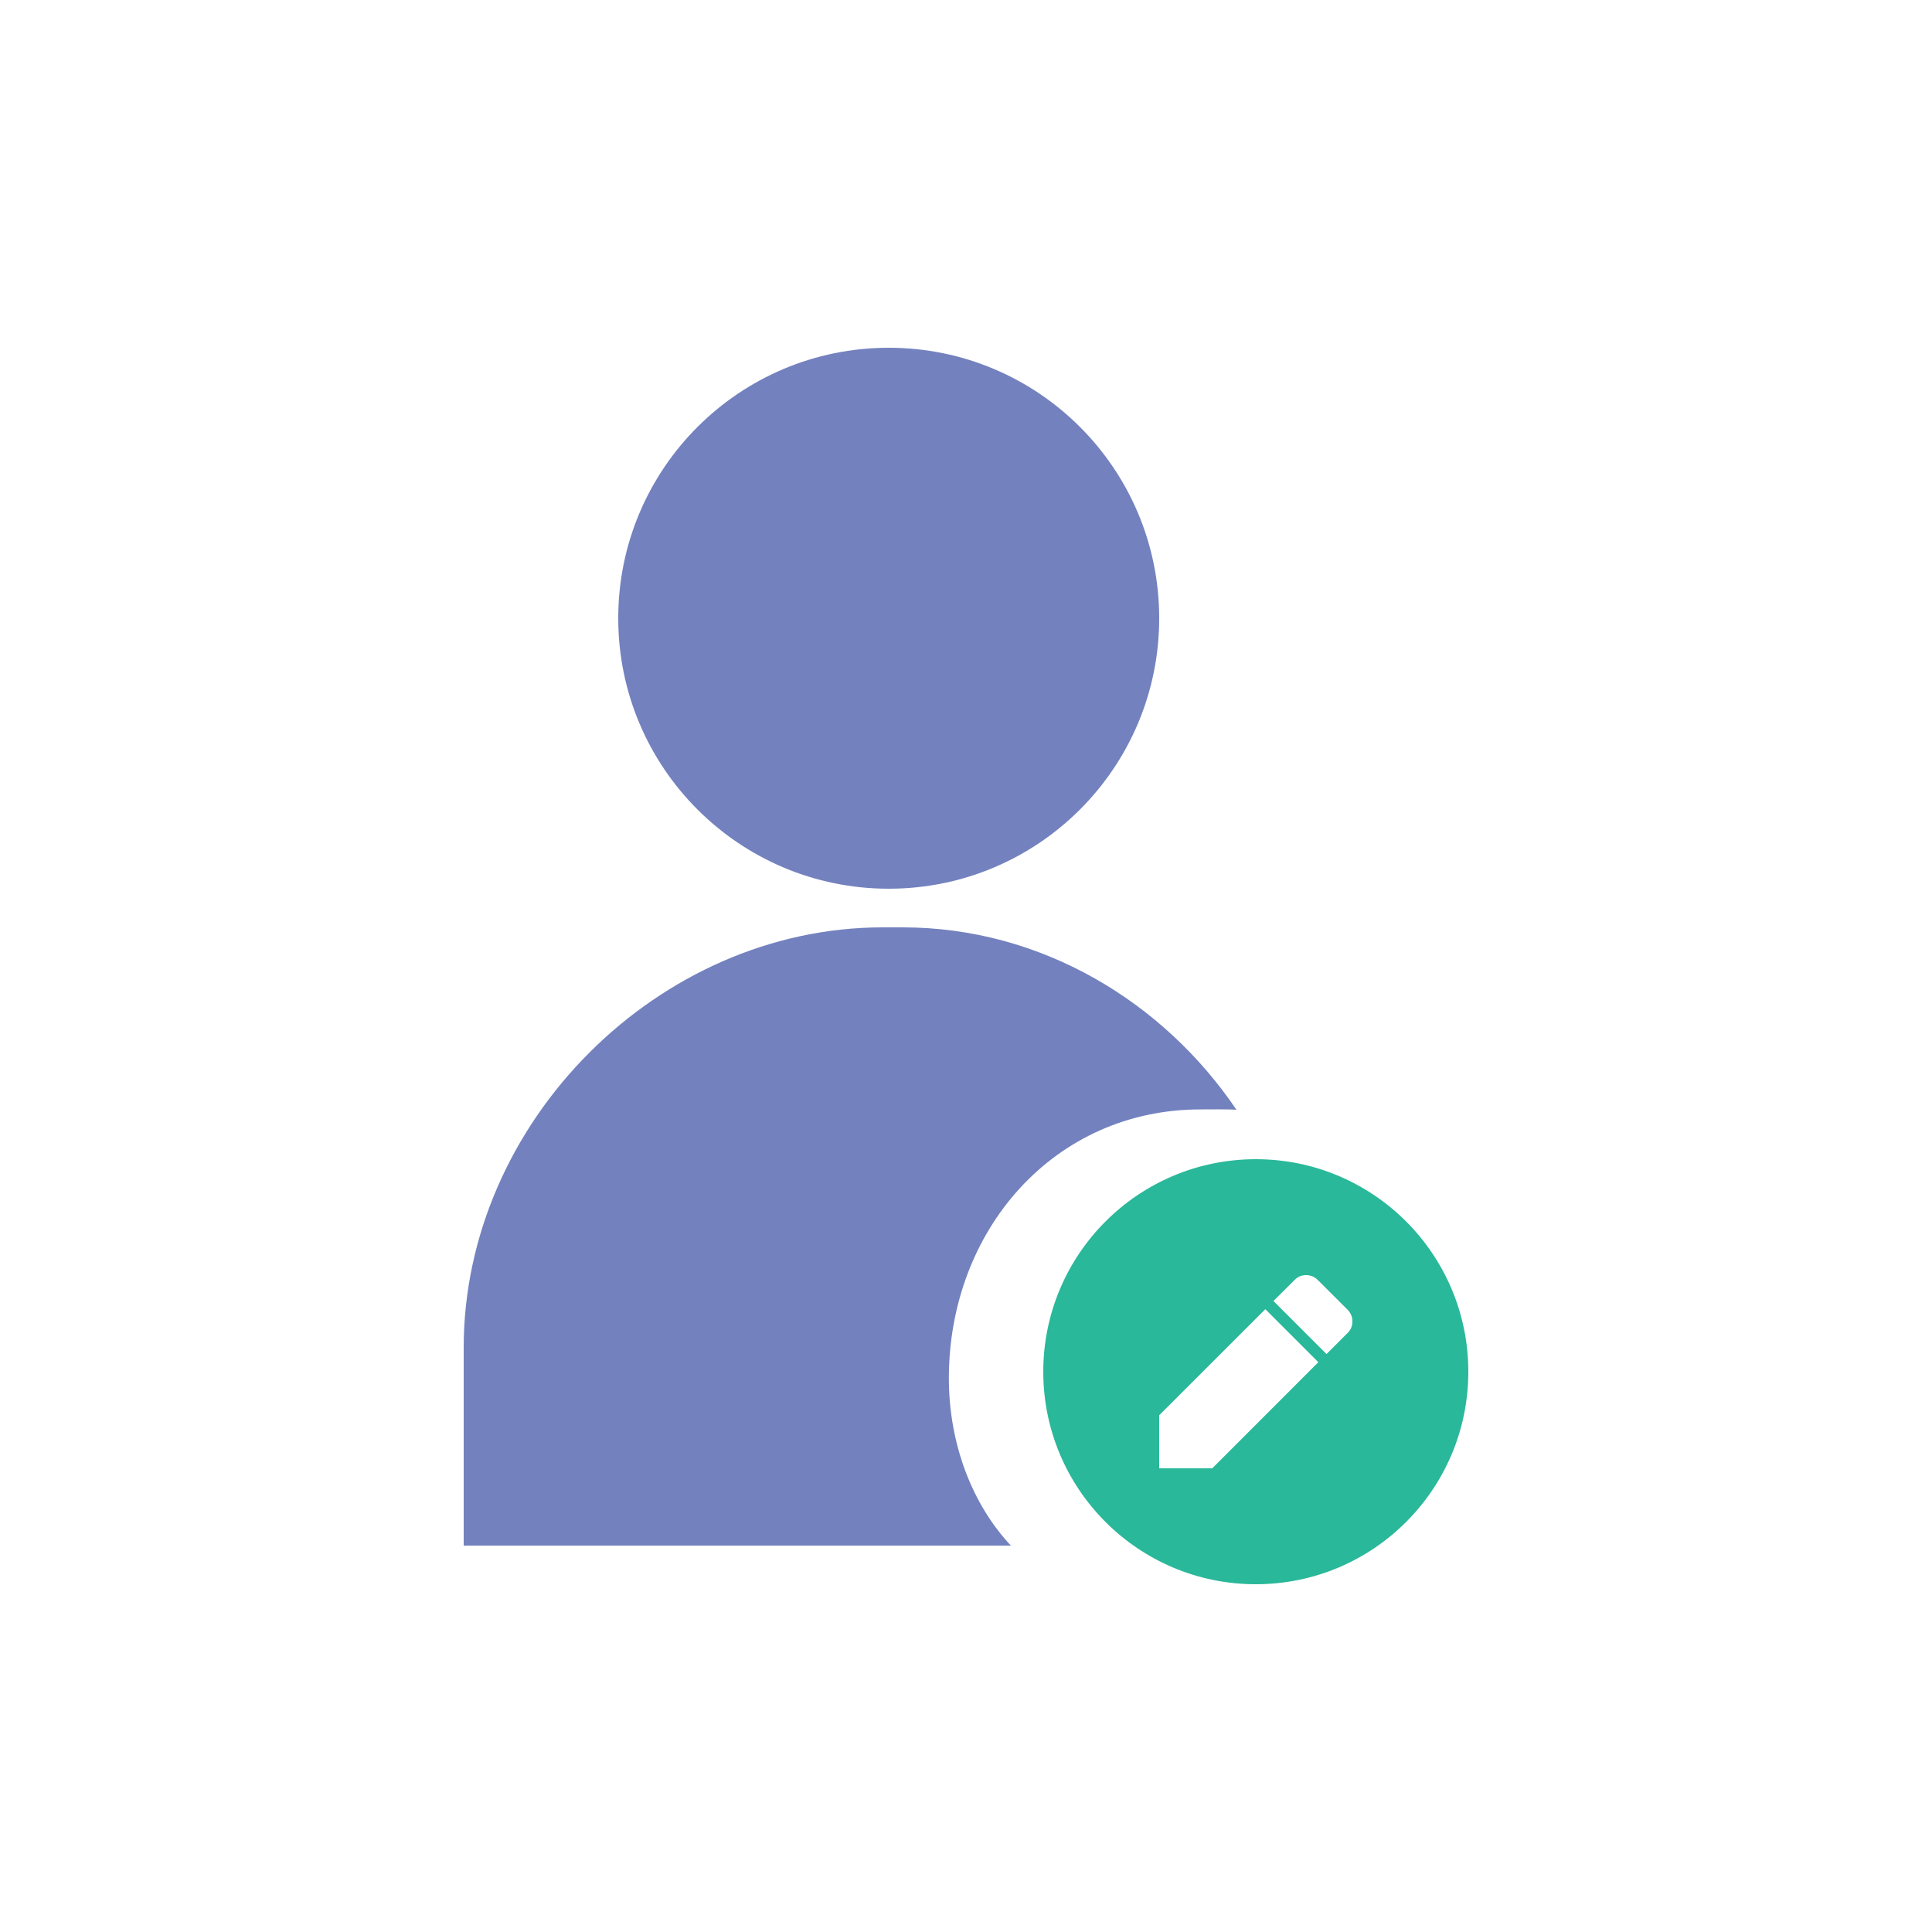 <svg width="30" height="30" viewBox="0 0 30 30" fill="none" xmlns="http://www.w3.org/2000/svg">
<path fill-rule="evenodd" clip-rule="evenodd" d="M19.5 24.6C21.323 24.6 22.8 23.123 22.8 21.3C22.8 19.477 21.323 18 19.5 18C17.678 18 16.2 19.477 16.2 21.3C16.2 23.123 17.678 24.6 19.5 24.6ZM20.471 21.152L19.648 20.329L18 21.976V22.8H18.824L20.471 21.152ZM20.927 20.697C20.976 20.648 21 20.589 21 20.519C21 20.45 20.976 20.39 20.927 20.339L20.462 19.875C20.411 19.825 20.351 19.8 20.281 19.8C20.21 19.8 20.151 19.825 20.103 19.875L19.774 20.202L20.598 21.026L20.927 20.697Z" fill="#29B899"/>
<path d="M14.734 21.401C14.734 19.1 16.371 17.227 18.64 17.227C18.76 17.227 19.083 17.222 19.2 17.233C18.069 15.559 16.171 14.4 14.018 14.4H13.704C10.235 14.4 7.2 17.412 7.2 20.929V24H15.697C15.097 23.36 14.734 22.422 14.734 21.401Z" fill="#7382BE"/>
<path d="M18 9.6C18 11.92 16.12 13.8 13.8 13.8C11.481 13.8 9.6 11.92 9.6 9.6C9.6 7.28 11.481 5.4 13.8 5.4C16.12 5.4 18 7.28 18 9.6" fill="#7382BE"/>
</svg>
